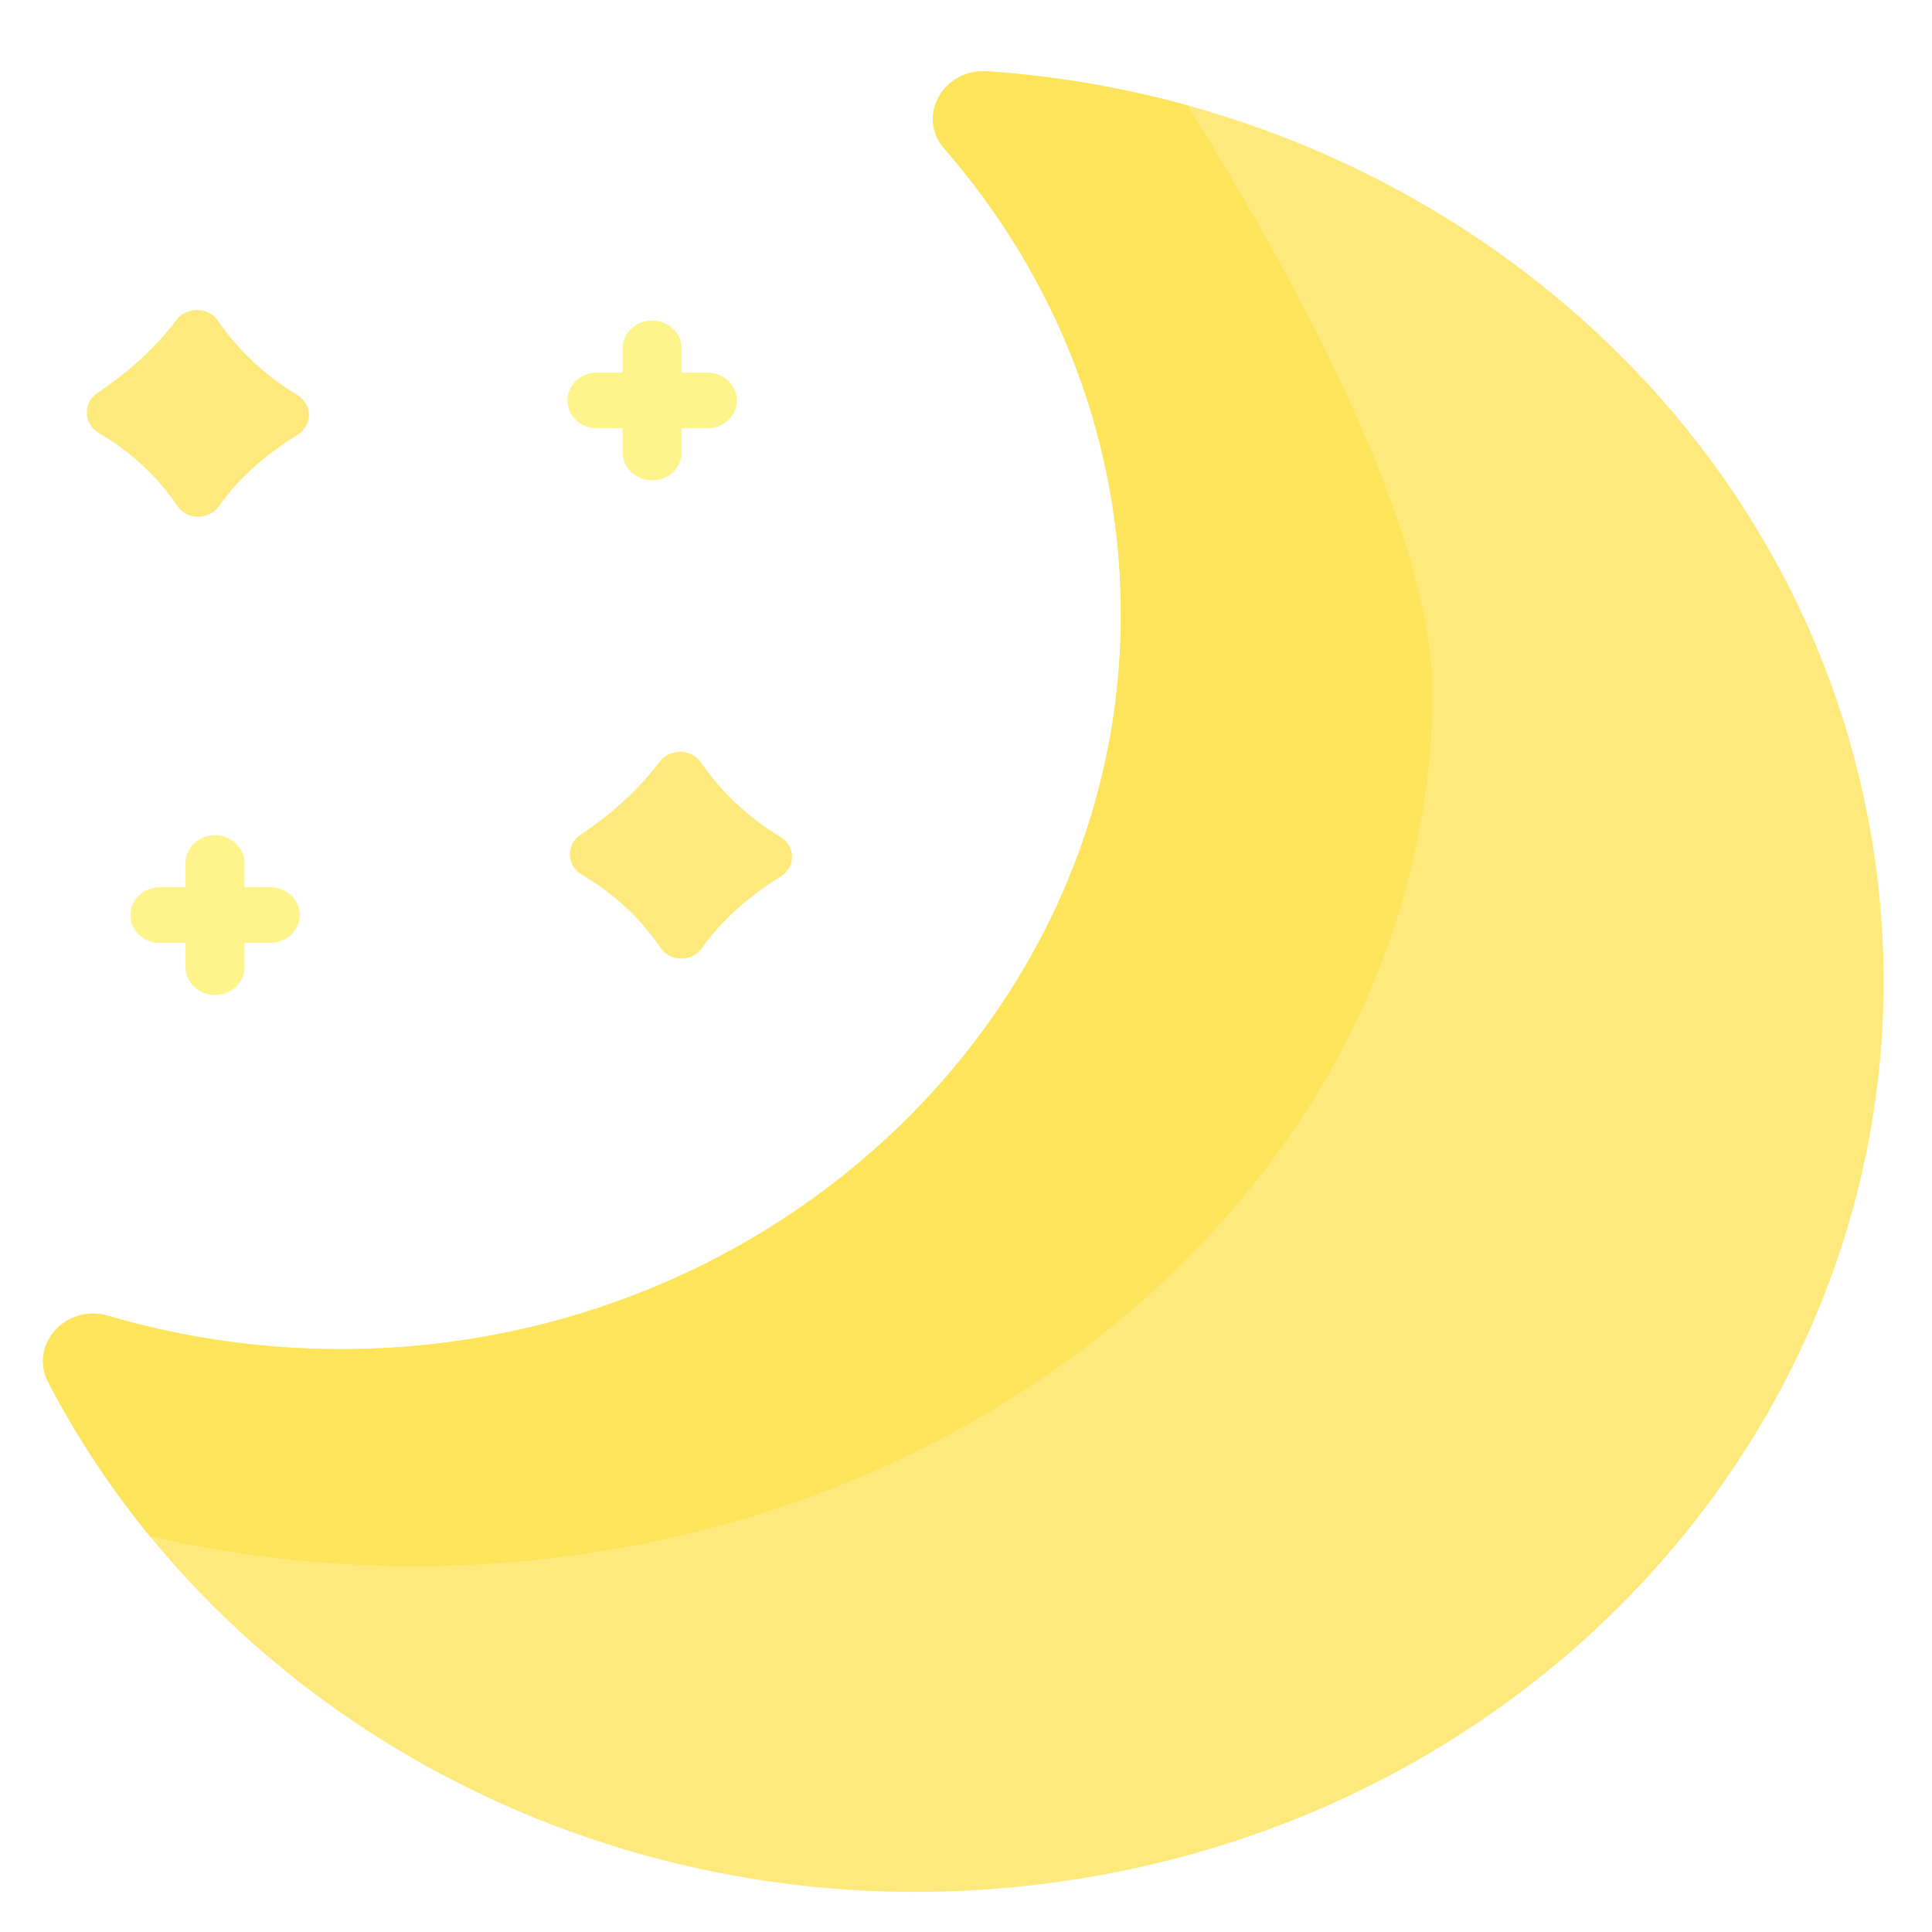 <svg width="190" height="190" viewBox="0 0 190 190" fill="none" xmlns="http://www.w3.org/2000/svg">
<g clip-path="url(#clip0)">
<g filter="url(#filter0_d)">
<path d="M183.997 75.025C176.788 33.254 140.024 2.957 97.112 0.013C92.771 -0.284 90.1 4.437 92.86 7.608C103.866 20.246 110.412 36.466 110.231 54.131C109.823 93.924 74.925 126.109 32.702 125.676C25.034 125.596 17.636 124.456 10.666 122.404C6.492 121.174 2.824 125.253 4.75 128.951C22.72 163.446 63.06 184.371 105.393 177.882C157.238 169.935 192.43 123.884 183.997 75.025Z" fill="#FEE97D"/>
<path d="M14.724 144.062C22.69 145.91 31.049 146.935 39.67 147.016C94.801 147.535 140.367 109.059 140.9 61.49C141.135 40.373 117.047 4.248 116.861 3.386C110.491 1.624 103.878 0.478 97.111 0.013C92.77 -0.284 90.099 4.437 92.859 7.608C103.865 20.246 110.411 36.466 110.23 54.131C109.822 93.924 74.924 126.109 32.701 125.676C25.032 125.596 17.635 124.456 10.665 122.404C6.491 121.174 2.823 125.253 4.749 128.951C7.555 134.336 10.906 139.39 14.724 144.062Z" fill="#FEE45A"/>
<path d="M76.754 75.307C73.57 73.361 70.952 70.93 68.939 67.984C68.001 66.61 65.871 66.587 64.866 67.917C62.826 70.618 60.211 73 57.086 75.1C55.648 76.067 55.708 78.127 57.206 79.011C60.322 80.85 62.934 83.232 64.969 86.231C65.906 87.613 68.057 87.618 69.021 86.252C70.991 83.46 73.636 81.155 76.775 79.207C78.275 78.276 78.26 76.228 76.754 75.307Z" fill="#FEE97D"/>
<path d="M29.243 31.856C26.059 29.91 23.442 27.479 21.428 24.533C20.49 23.159 18.36 23.136 17.355 24.466C15.316 27.167 12.701 29.549 9.576 31.649C8.137 32.616 8.197 34.676 9.695 35.56C12.812 37.399 15.423 39.781 17.458 42.779C18.396 44.162 20.547 44.167 21.51 42.801C23.48 40.009 26.126 37.704 29.264 35.755C30.764 34.825 30.749 32.776 29.243 31.856Z" fill="#FEE97D"/>
<path d="M64.134 40.235C62.531 40.235 61.231 39.011 61.231 37.5V27.26C61.231 25.749 62.531 24.524 64.134 24.524C65.738 24.524 67.037 25.749 67.037 27.26V37.499C67.037 39.011 65.738 40.235 64.134 40.235Z" fill="#FEF48B"/>
<path d="M69.567 35.116H58.702C57.098 35.116 55.799 33.891 55.799 32.38C55.799 30.869 57.098 29.645 58.702 29.645H69.567C71.171 29.645 72.47 30.869 72.47 32.38C72.47 33.891 71.171 35.116 69.567 35.116Z" fill="#FEF48B"/>
<path d="M21.148 90.849C19.545 90.849 18.246 89.625 18.246 88.114V77.874C18.246 76.364 19.545 75.139 21.148 75.139C22.752 75.139 24.051 76.364 24.051 77.874V88.114C24.051 89.625 22.751 90.849 21.148 90.849Z" fill="#FEF48B"/>
<path d="M26.581 85.73H15.716C14.112 85.73 12.813 84.505 12.813 82.994C12.813 81.483 14.112 80.258 15.716 80.258H26.581C28.184 80.258 29.483 81.483 29.483 82.994C29.483 84.505 28.184 85.73 26.581 85.73Z" fill="#FEF48B"/>
</g>
</g>
<defs>
<filter id="filter0_d" x="0.222" y="0" width="189.023" height="190.058" filterUnits="userSpaceOnUse" color-interpolation-filters="sRGB">
<feFlood flood-opacity="0" result="BackgroundImageFix"/>
<feColorMatrix in="SourceAlpha" type="matrix" values="0 0 0 0 0 0 0 0 0 0 0 0 0 0 0 0 0 0 127 0"/>
<feOffset dy="7"/>
<feGaussianBlur stdDeviation="2"/>
<feColorMatrix type="matrix" values="0 0 0 0 0 0 0 0 0 0 0 0 0 0 0 0 0 0 0.25 0"/>
<feBlend mode="normal" in2="BackgroundImageFix" result="effect1_dropShadow"/>
<feBlend mode="normal" in="SourceGraphic" in2="effect1_dropShadow" result="shape"/>
</filter>
<clipPath id="clip0">
<rect width="190" height="190" fill="white"/>
</clipPath>
</defs>
</svg>
